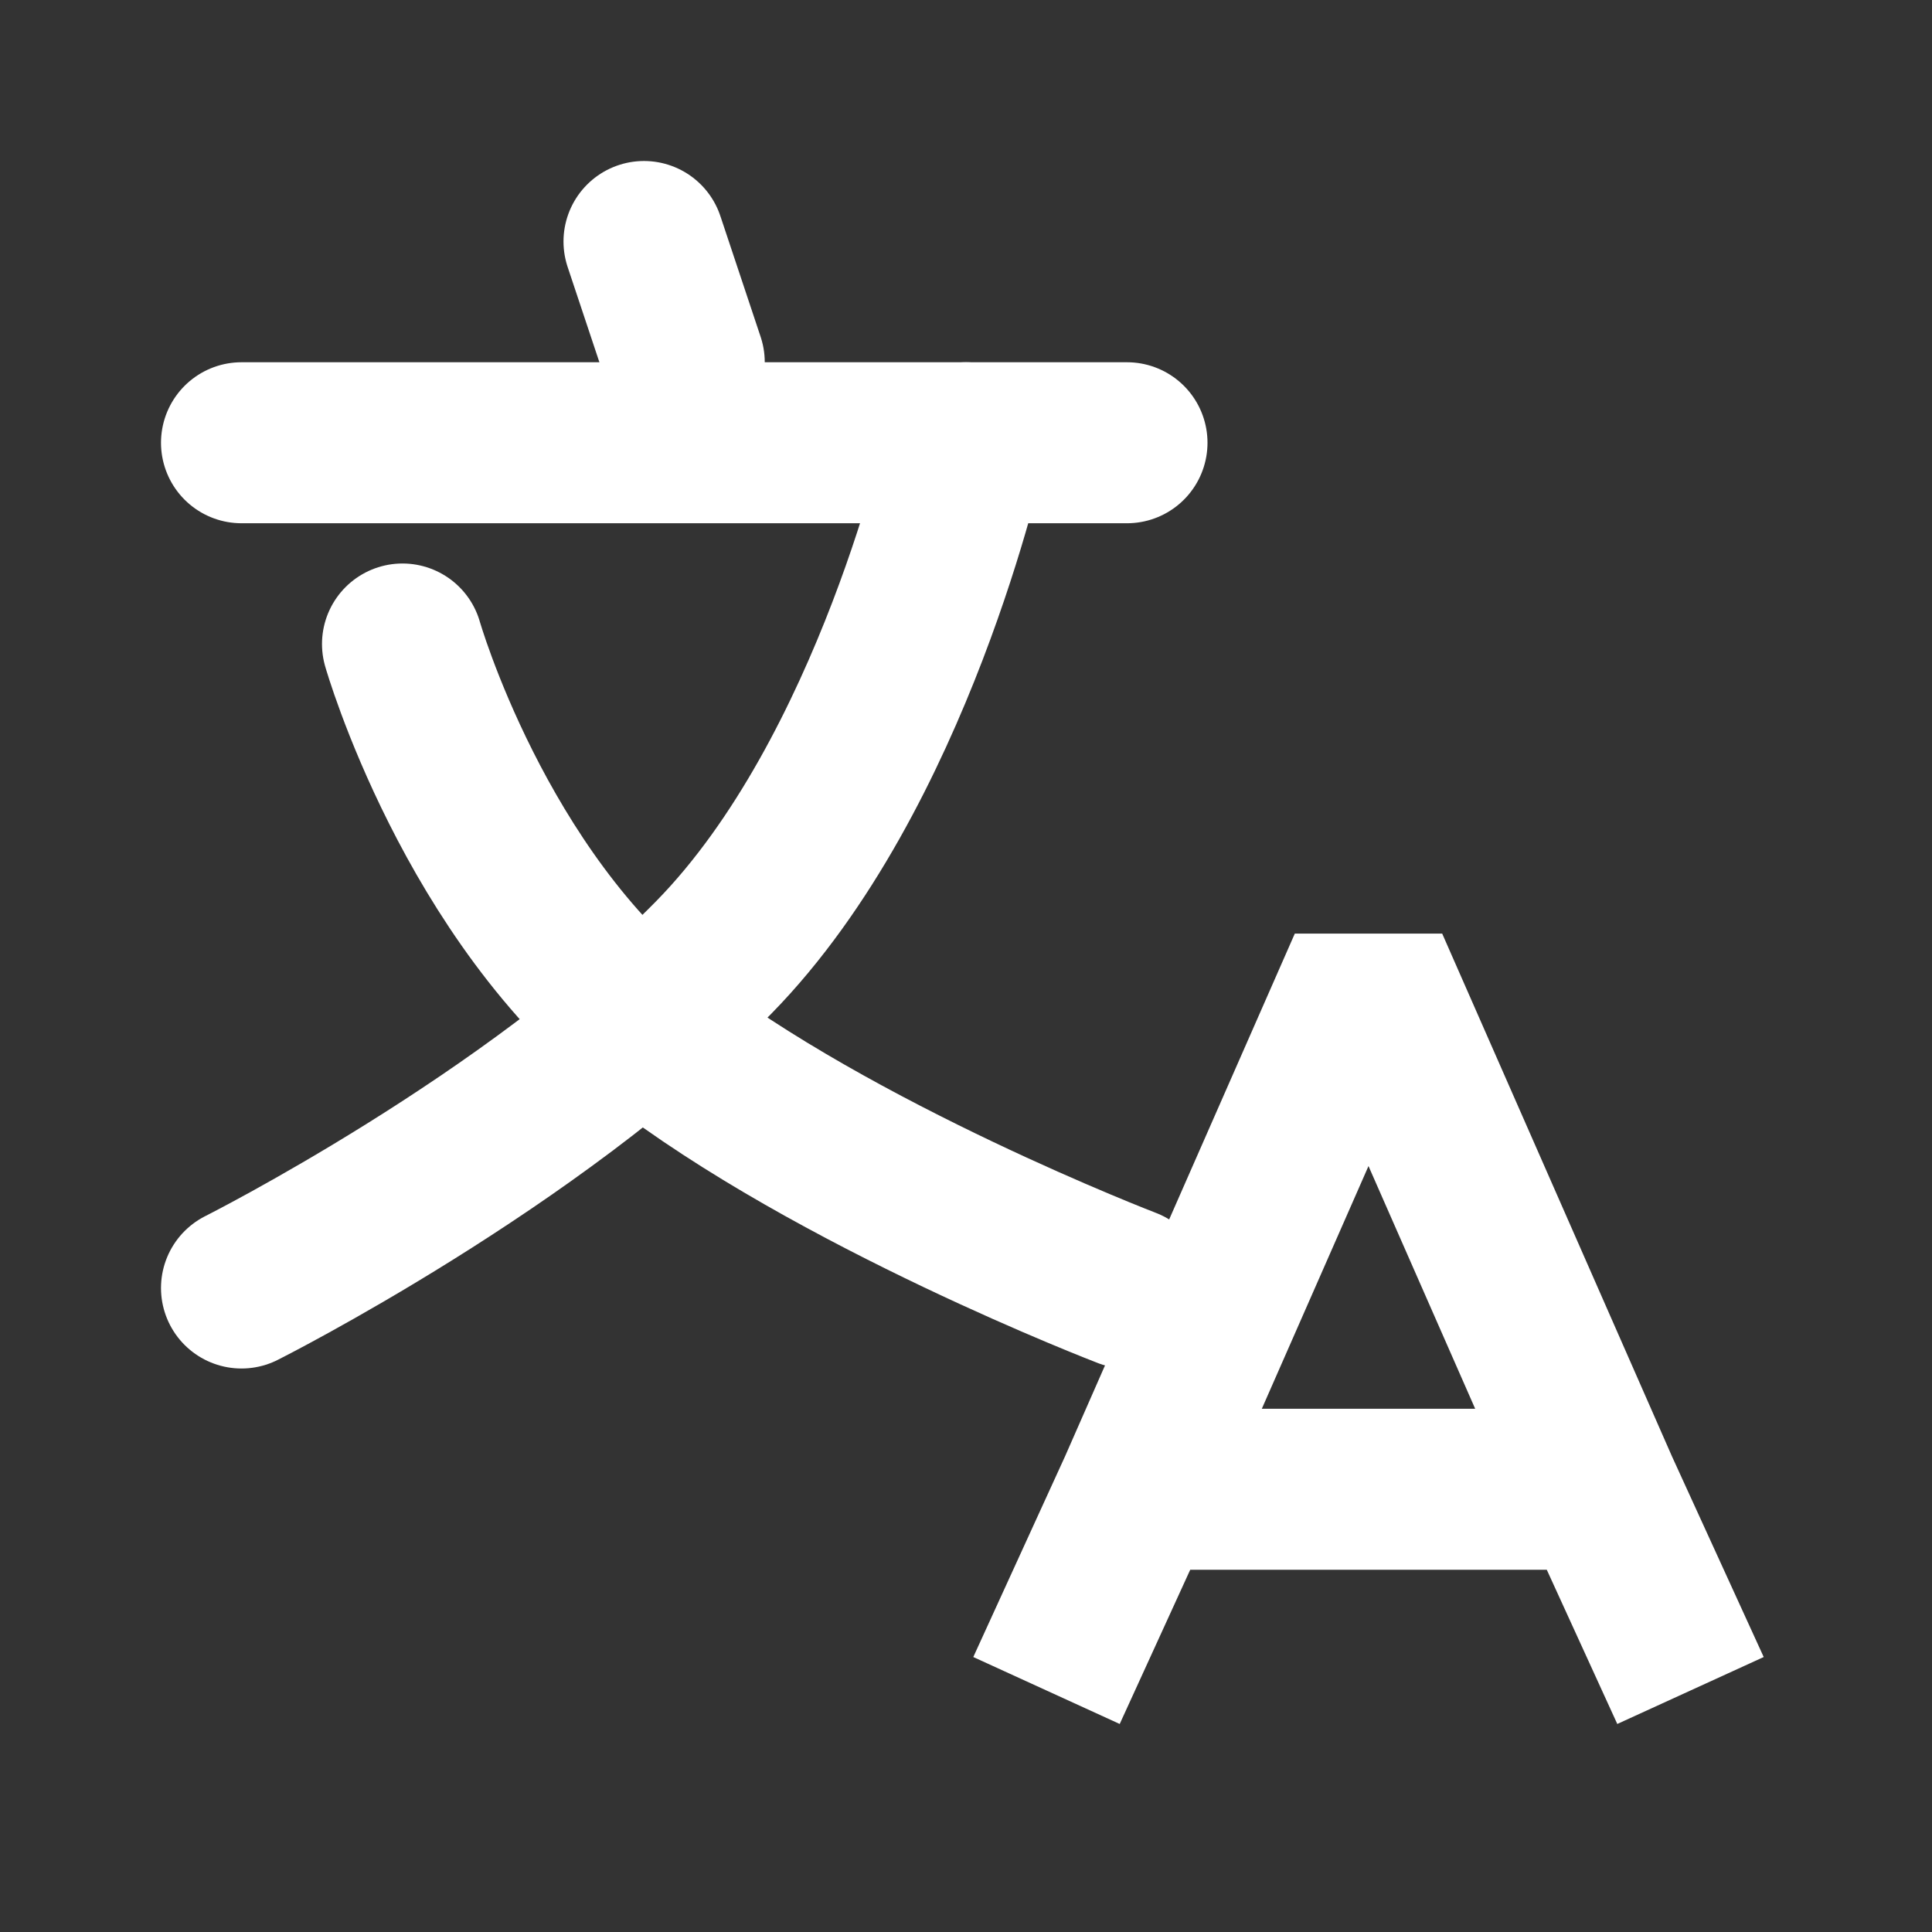 <?xml version="1.0" encoding="UTF-8"?><svg width="40" height="40" viewBox="0 0 48 48" fill="none" xmlns="http://www.w3.org/2000/svg"><rect x="0" y="0" width="48" height="48" fill="#333333" stroke="none"/><path d="M28.286 37H39.714M42 42L39.714 37L42 42ZM26 42L28.286 37L26 42ZM28.286 37L34 24L39.714 37H28.286Z" stroke="#fff" stroke-width="4" stroke-linecap="round" stroke-linejoin="bevel"/><path d="M16 6L17 9" stroke="#fff" stroke-width="4" stroke-linecap="round" stroke-linejoin="bevel"/><path d="M6 11H28" stroke="#fff" stroke-width="4" stroke-linecap="round" stroke-linejoin="bevel"/><path d="M10 16C10 16 11.79 22.261 16.263 25.739C20.737 29.217 28 32 28 32" stroke="#fff" stroke-width="4" stroke-linecap="round" stroke-linejoin="bevel"/><path d="M24 11C24 11 22.21 19.217 17.737 23.783C13.263 28.348 6 32 6 32" stroke="#fff" stroke-width="4" stroke-linecap="round" stroke-linejoin="bevel"/></svg>